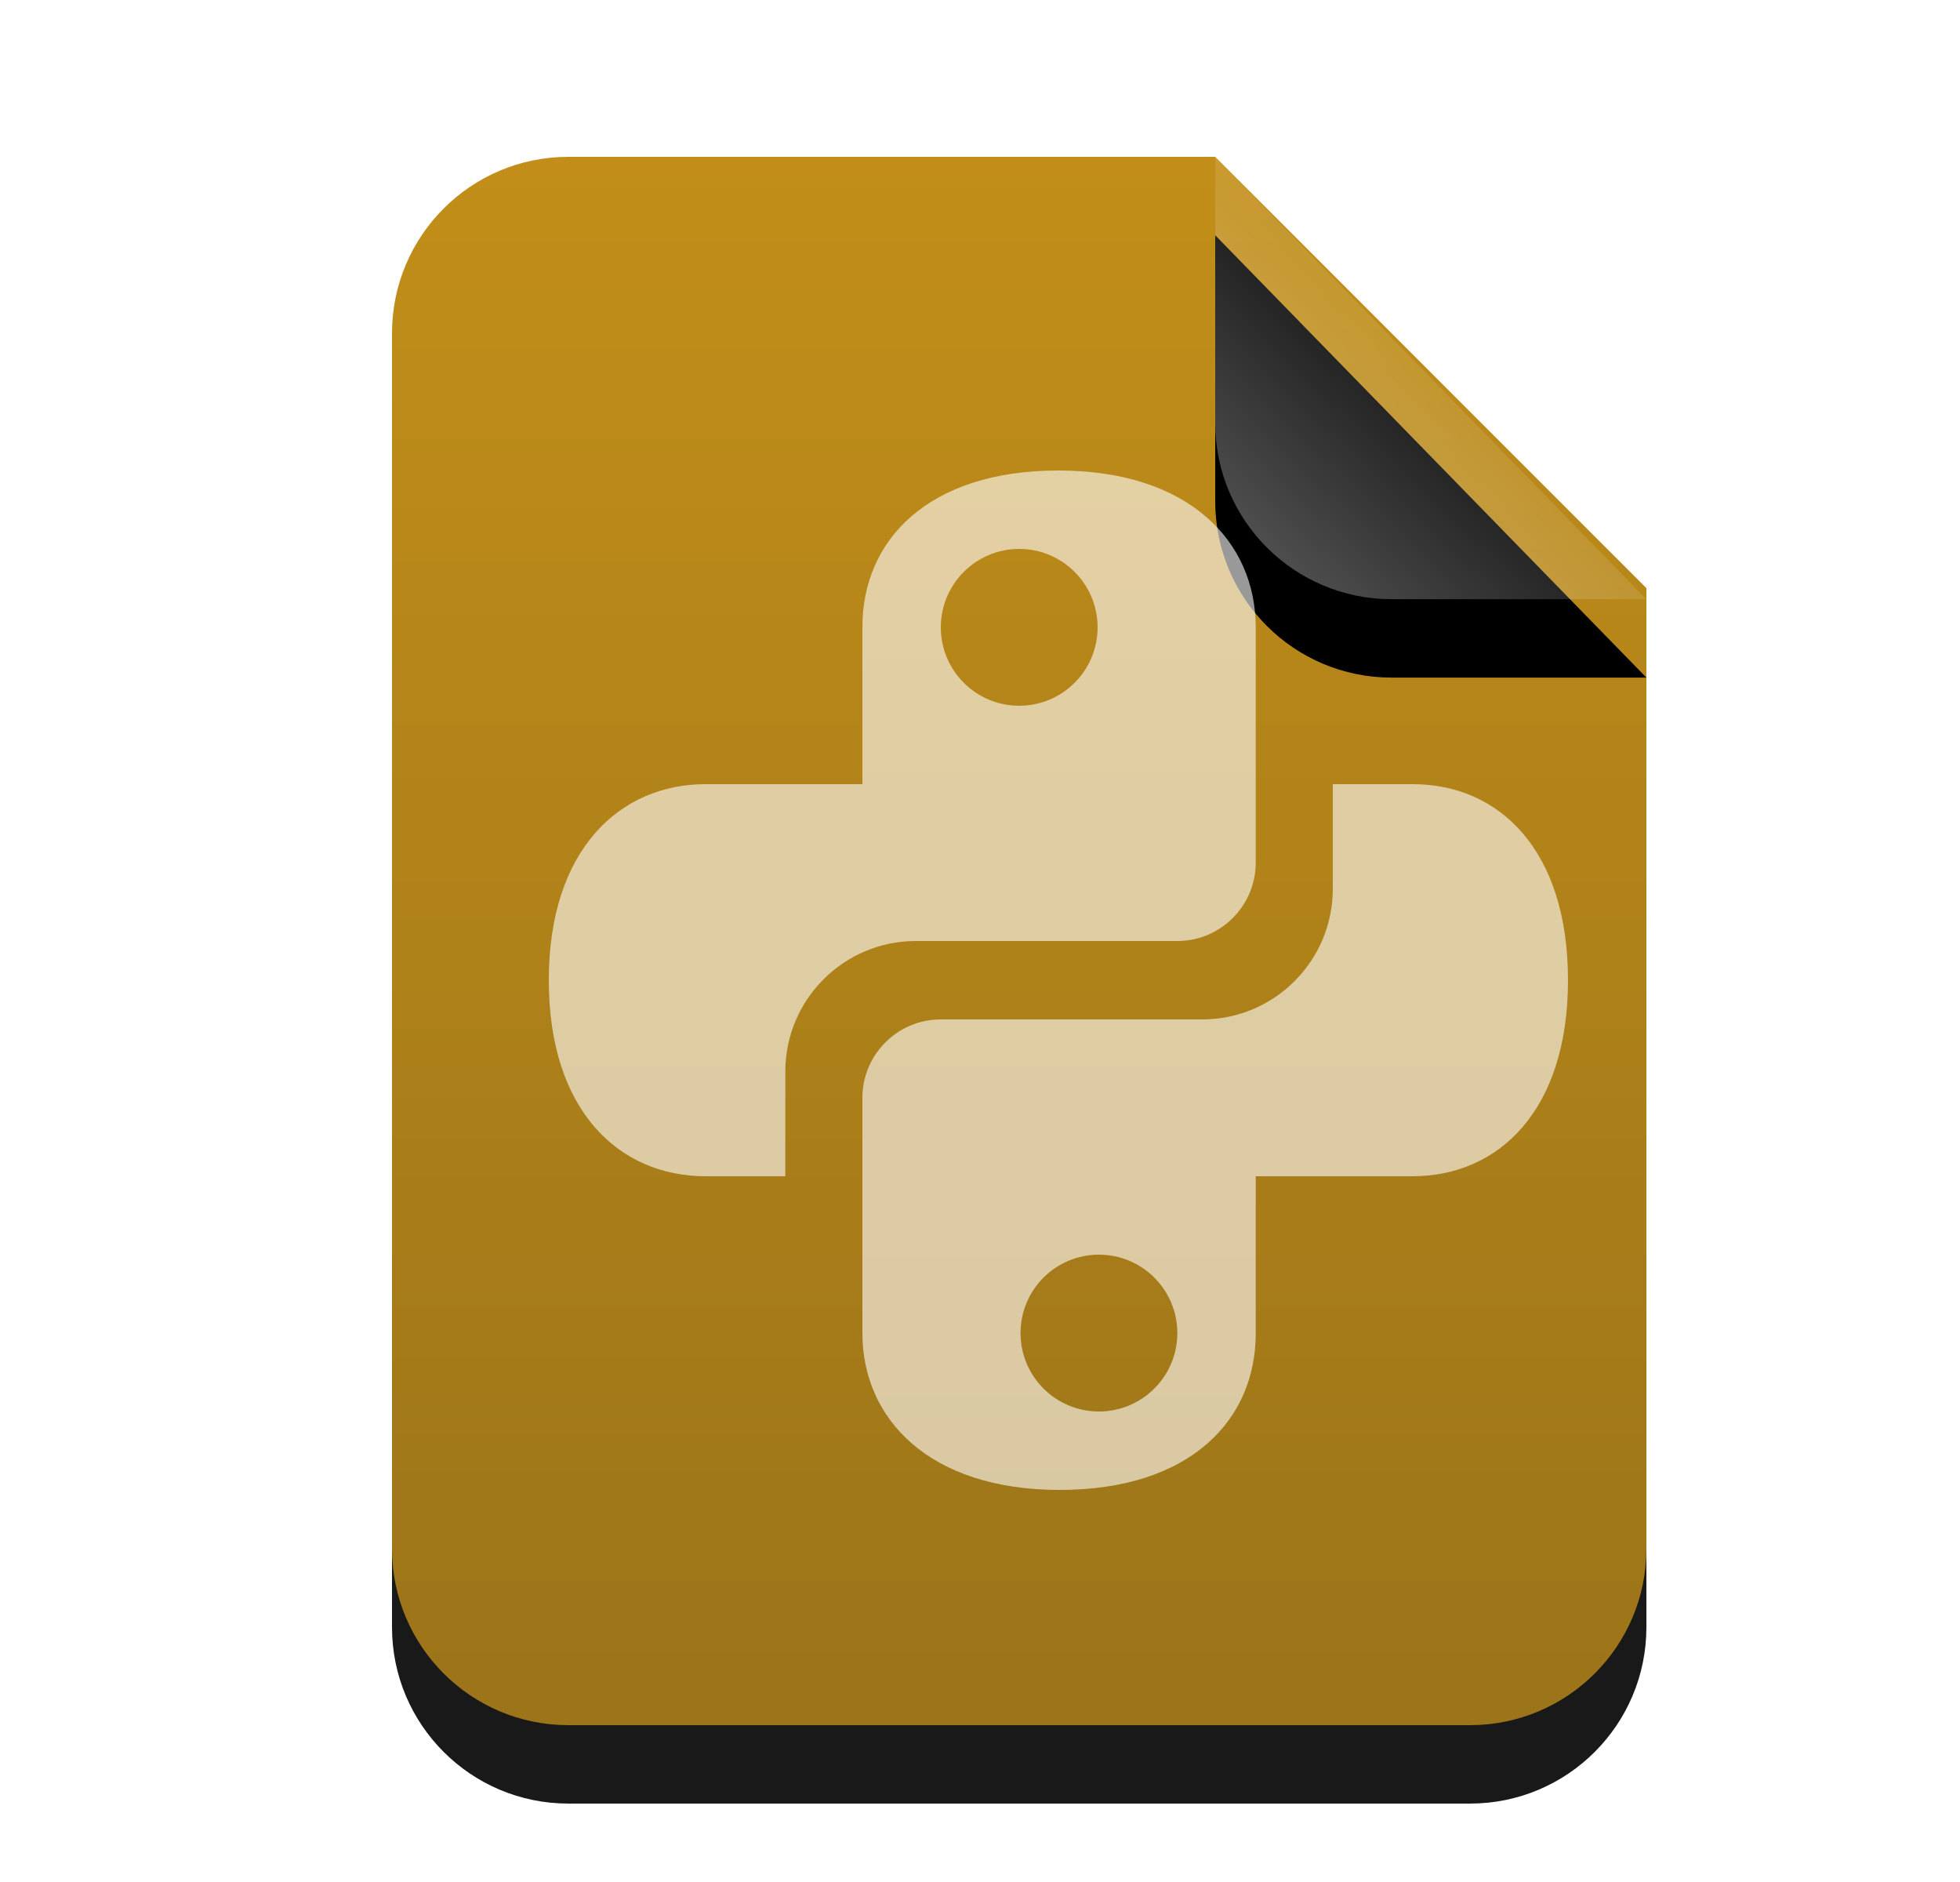 <svg xmlns="http://www.w3.org/2000/svg" xmlns:xlink="http://www.w3.org/1999/xlink" width="25" height="24" viewBox="0 0 25 24">
  <defs>
    <linearGradient id="text-x-python-c" x1="50%" x2="50%" y1="0%" y2="99.372%">
      <stop offset="0%" stop-color="#BB8200"/>
      <stop offset="100%" stop-color="#916500"/>
    </linearGradient>
    <path id="text-x-python-b" d="M16,17.75 C16,18.993 14.993,20 13.75,20 L2.25,20 C1.007,20 1.52179594e-16,18.993 0,17.75 L0,2.25 C-1.52179594e-16,1.007 1.007,2.28269391e-16 2.25,0 L10.5,0 L16,5.5 L16,17.75 Z"/>
    <filter id="text-x-python-a" width="143.8%" height="135%" x="-21.9%" y="-12.5%" filterUnits="objectBoundingBox">
      <feOffset dy="1" in="SourceAlpha" result="shadowOffsetOuter1"/>
      <feGaussianBlur in="shadowOffsetOuter1" result="shadowBlurOuter1" stdDeviation="1"/>
      <feColorMatrix in="shadowBlurOuter1" values="0 0 0 0 0.875   0 0 0 0 0.498   0 0 0 0 0.059  0 0 0 0.2 0"/>
    </filter>
    <linearGradient id="text-x-python-f" x1="50%" x2="14.088%" y1="50%" y2="88.513%">
      <stop offset="0%" stop-color="#FFF" stop-opacity=".1"/>
      <stop offset="100%" stop-color="#FFF" stop-opacity=".3"/>
    </linearGradient>
    <path id="text-x-python-e" d="M10.5,0 L16,5.641 L12.75,5.641 C11.507,5.641 10.5,4.634 10.5,3.391 L10.5,0 L10.5,0 Z"/>
    <filter id="text-x-python-d" width="227.3%" height="224.1%" x="-63.6%" y="-44.3%" filterUnits="objectBoundingBox">
      <feOffset dy="1" in="SourceAlpha" result="shadowOffsetOuter1"/>
      <feGaussianBlur in="shadowOffsetOuter1" result="shadowBlurOuter1" stdDeviation="1"/>
      <feComposite in="shadowBlurOuter1" in2="SourceAlpha" operator="out" result="shadowBlurOuter1"/>
      <feColorMatrix in="shadowBlurOuter1" values="0 0 0 0 0   0 0 0 0 0   0 0 0 0 0  0 0 0 0.05 0"/>
    </filter>
  </defs>
  <g fill="none" fill-rule="evenodd" transform="translate(1)">
    <g transform="translate(4 2)">
      <g opacity=".9">
        <use fill="#000" filter="url(#text-x-python-a)" xlink:href="#text-x-python-b"/>
        <use fill="url(#text-x-python-c)" xlink:href="#text-x-python-b"/>
      </g>
      <use fill="#000" filter="url(#text-x-python-d)" xlink:href="#text-x-python-e"/>
      <use fill="url(#text-x-python-f)" xlink:href="#text-x-python-e"/>
    </g>
    <path fill="#FFF" fill-opacity=".6" d="M8,15 C6.898,15 6,14.167 6,12.5 C6,10.833 6.907,10 8,10 L10,10 L10,7.995 C10,6.893 10.833,6 12.5,6 C14.167,6 15.017,6.907 15.017,8 C15.017,7.621 15.017,11.001 15.017,11.001 C15.017,11.551 14.569,12 14.018,12 L10.682,12 C9.763,12 9.017,12.746 9.017,13.665 L9.017,15 L8,15 Z M13,8 C13,7.448 12.552,7 12,7 C11.448,7 11,7.448 11,8 C11,8.552 11.448,9 12,9 C12.552,9 13,8.552 13,8 Z"/>
    <path fill="#FFF" fill-opacity=".6" d="M11.983,19 C10.882,19 10,18.167 10,16.5 C10,14.833 10.89,14 11.983,14 L13.983,14 L13.983,11.995 C13.983,10.893 14.817,10 16.483,10 C18.15,10 19,10.907 19,12 C19,11.621 19,15.001 19,15.001 C19,15.551 18.552,16 18.002,16 L14.665,16 C13.746,16 13,16.746 13,17.665 L13,19 L11.983,19 Z M16.983,12 C16.983,11.448 16.536,11 15.983,11 C15.431,11 14.983,11.448 14.983,12 C14.983,12.552 15.431,13 15.983,13 C16.536,13 16.983,12.552 16.983,12 Z" transform="rotate(180 14.5 14.5)"/>
  </g>
</svg>
